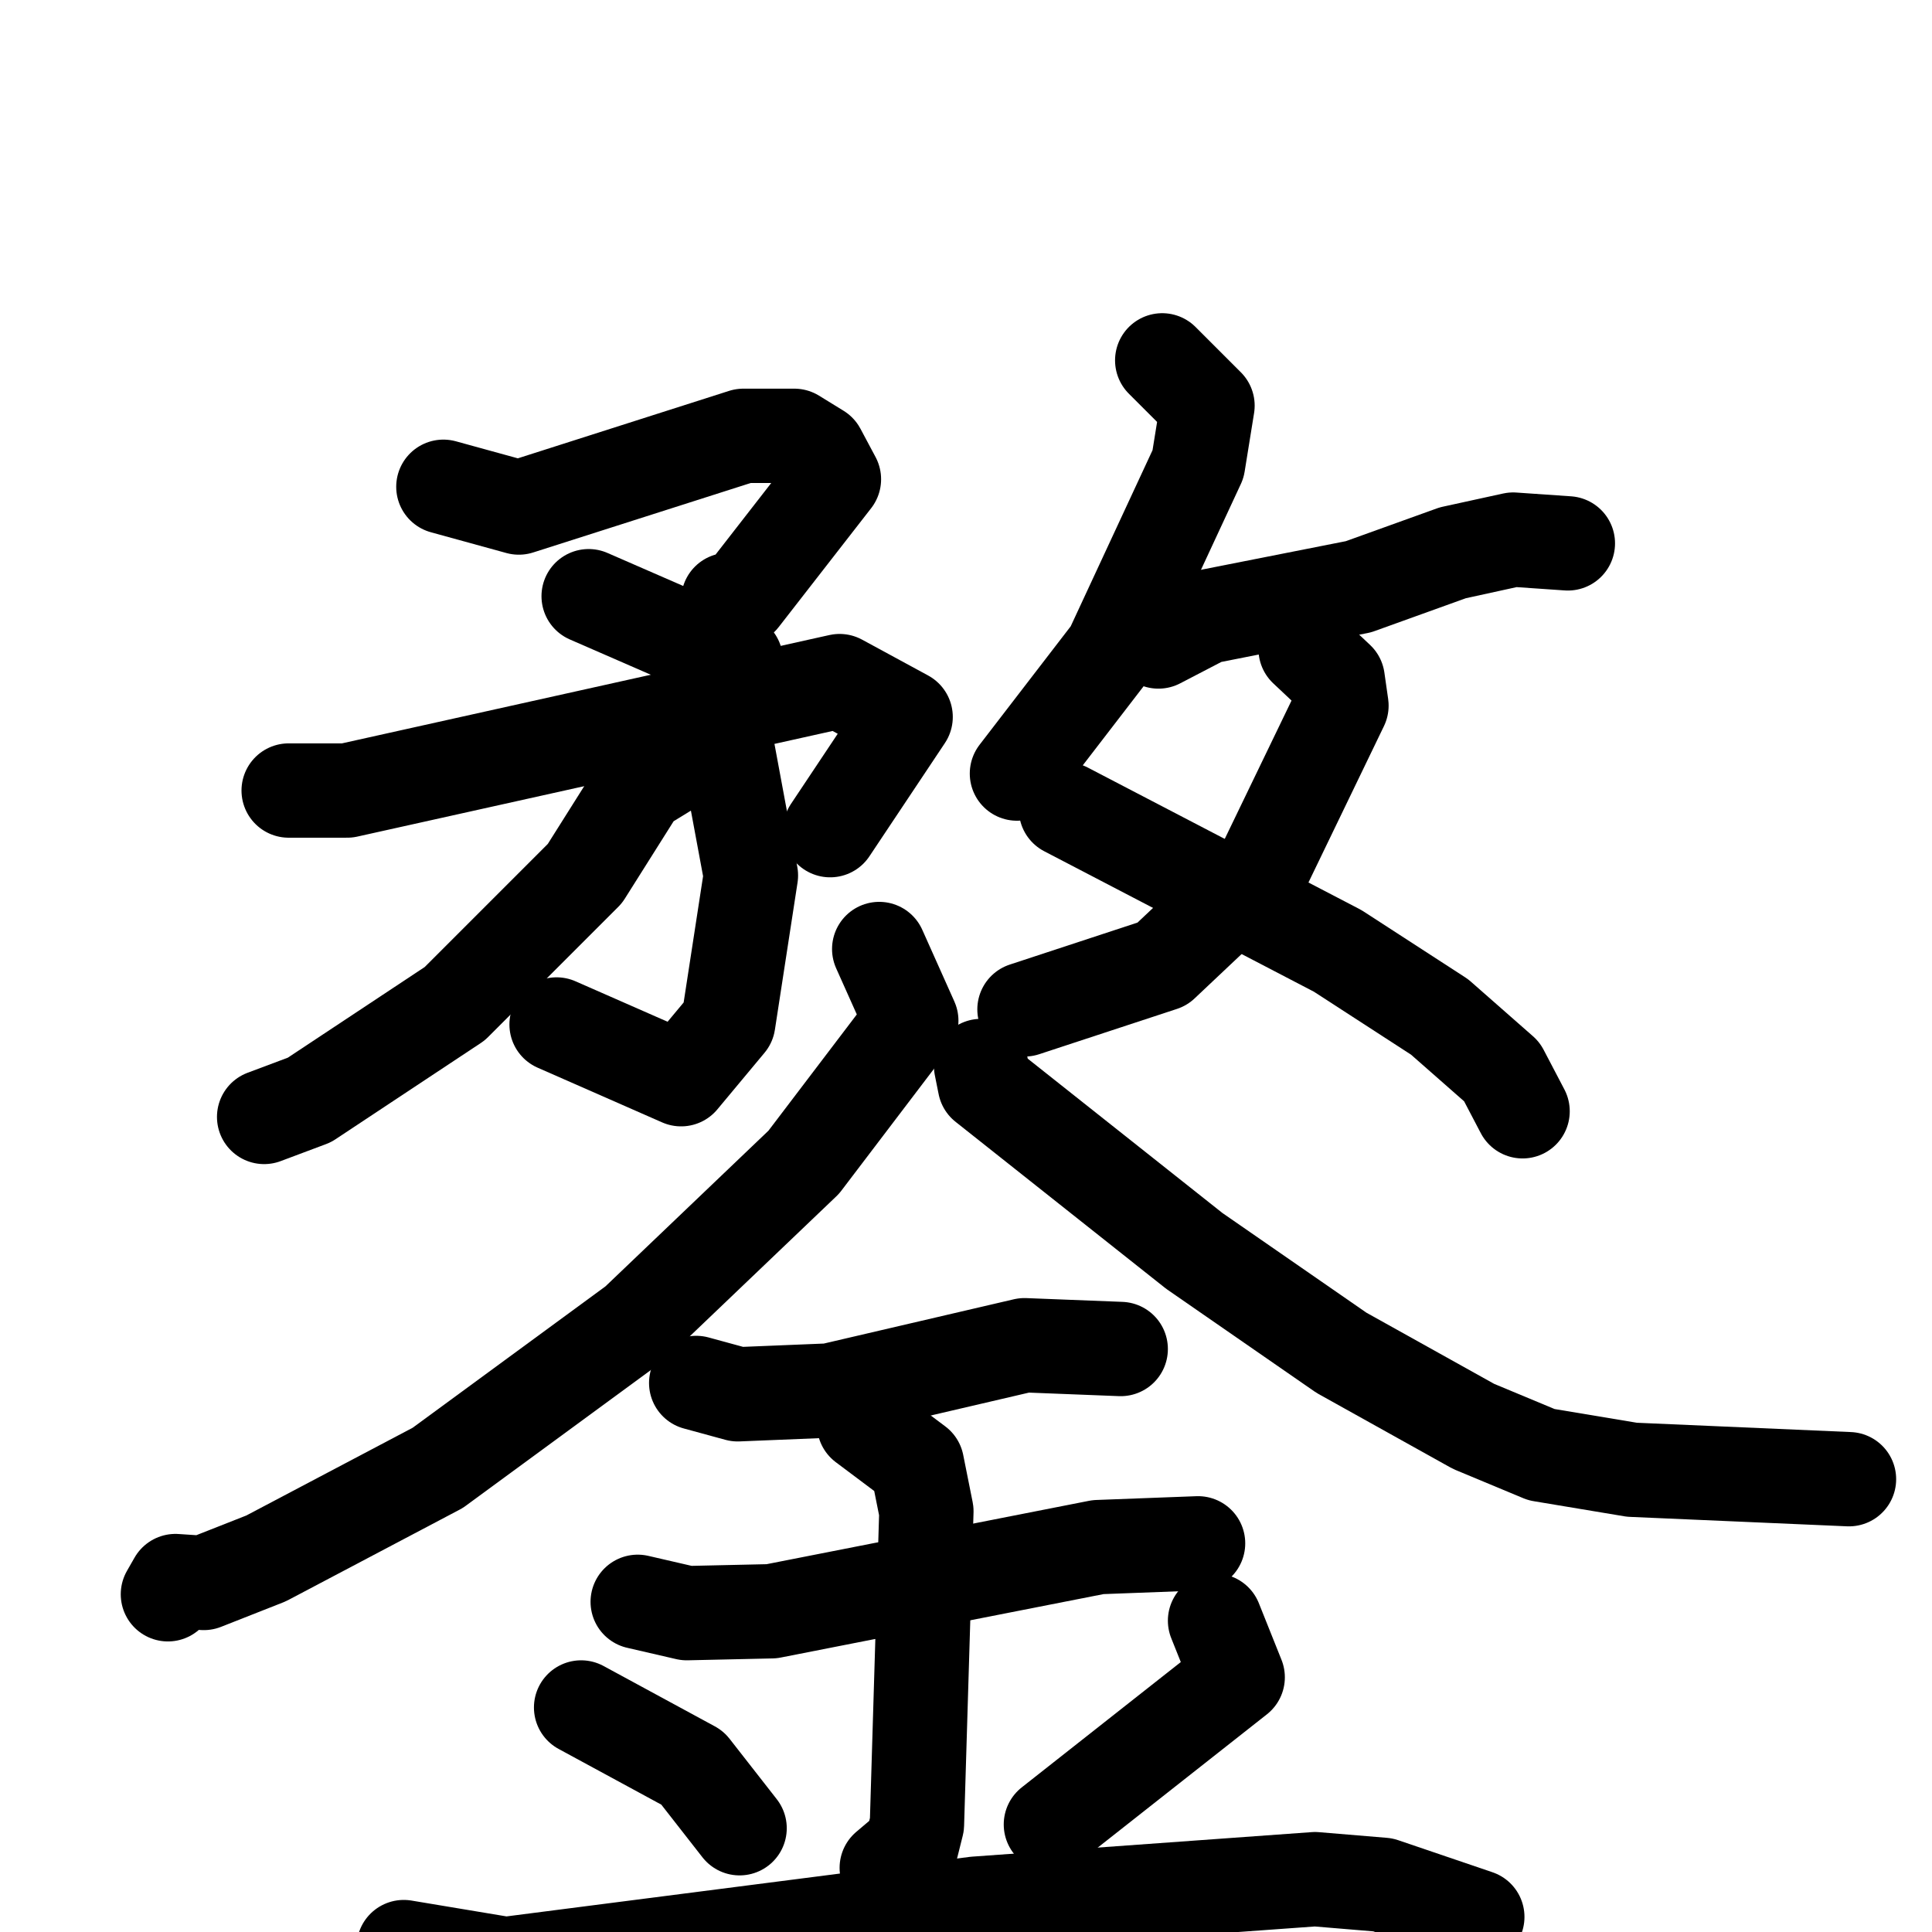 <svg xmlns="http://www.w3.org/2000/svg" viewBox="0 0 1024 1024">
  <g style="fill:none;stroke:#000000;stroke-width:50;stroke-linecap:round;stroke-linejoin:round;" transform="scale(1, 1) translate(0, 0)">
    <path d="M 235.0,258.0 L 275.0,269.0 L 394.0,231.0 L 421.0,231.0 L 434.0,239.0 L 442.0,254.0 L 393.0,317.0 L 386.0,318.0"/>
    <path d="M 312.0,316.0 L 390.0,350.0"/>
    <path d="M 153.0,419.0 L 184.0,419.0 L 445.0,361.0 L 480.0,380.0 L 440.0,440.0"/>
    <path d="M 385.0,394.0 L 398.0,464.0 L 386.0,542.0 L 361.0,572.0 L 295.0,543.0"/>
    <path d="M 370.0,398.0 L 339.0,417.0 L 310.0,463.0 L 241.0,532.0 L 164.0,583.0 L 140.0,592.0"/>
    <path d="M 616.0,191.0 L 640.0,215.0 L 635.0,246.0 L 589.0,345.0 L 539.0,410.0"/>
    <path d="M 614.0,340.0 L 639.0,327.0 L 720.0,311.0 L 770.0,293.0 L 802.0,286.0 L 831.0,288.0"/>
    <path d="M 692.0,344.0 L 709.0,360.0 L 711.0,374.0 L 669.0,461.0 L 616.0,511.0 L 543.0,535.0"/>
    <path d="M 565.0,429.0 L 709.0,504.0 L 763.0,539.0 L 796.0,568.0 L 807.0,589.0"/>
    <path d="M 466.0,503.0 L 483.0,541.0 L 426.0,616.0 L 337.0,701.0 L 232.0,778.0 L 141.0,826.0 L 108.0,839.0 L 93.0,838.0 L 89.0,845.0"/>
    <path d="M 520.0,565.0 L 522.0,575.0 L 633.0,663.0 L 711.0,717.0 L 781.0,756.0 L 817.0,771.0 L 865.0,779.0 L 980.0,784.0"/>
    <path d="M 369.0,733.0 L 391.0,739.0 L 440.0,737.0 L 543.0,713.0 L 594.0,715.0"/>
    <path d="M 338.0,849.0 L 364.0,855.0 L 409.0,854.0 L 582.0,820.0 L 635.0,818.0"/>
    <path d="M 458.0,755.0 L 486.0,776.0 L 491.0,801.0 L 486.0,967.0 L 483.0,979.0 L 470.0,990.0"/>
    <path d="M 308.0,905.0 L 367.0,937.0 L 392.0,969.0"/>
    <path d="M 644.0,859.0 L 656.0,889.0 L 557.0,967.0"/>
    <path d="M 214.0,1032.0 L 268.0,1041.0 L 517.0,1009.0 L 697.0,996.0 L 733.0,999.0 L 783.0,1016.0"/>
  </g>
</svg>
